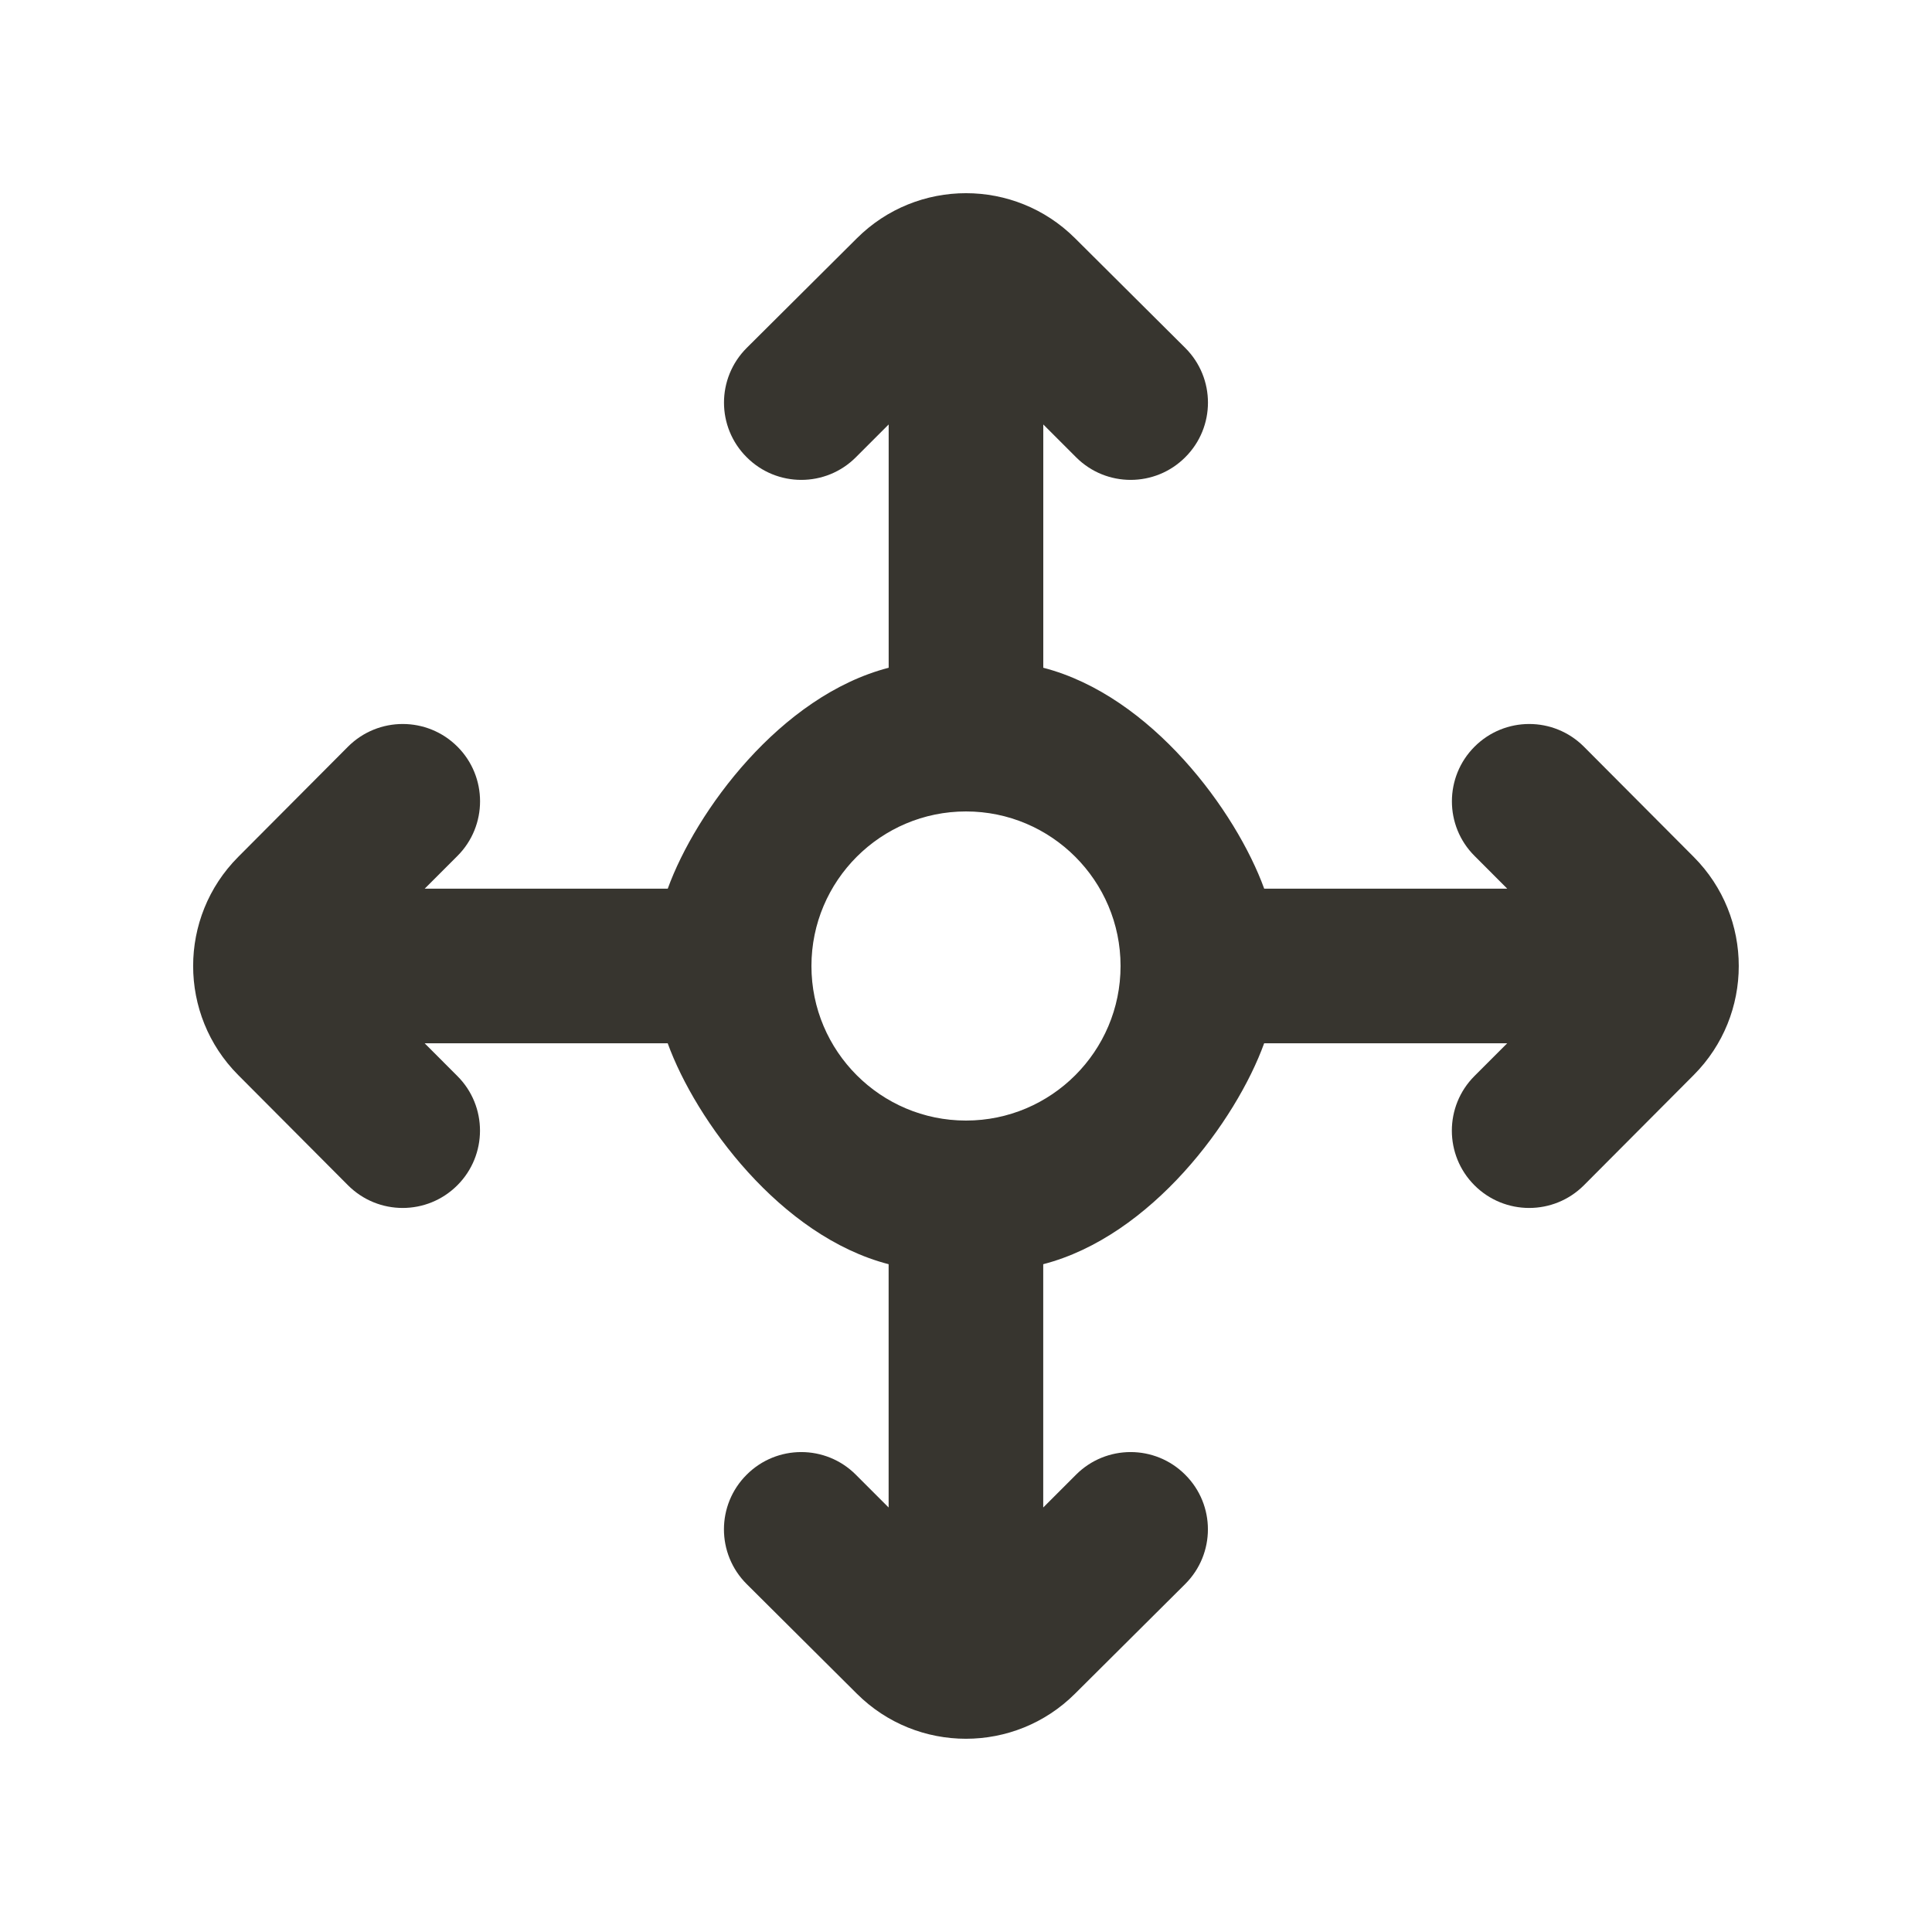 <!-- Generated by IcoMoon.io -->
<svg version="1.1" xmlns="http://www.w3.org/2000/svg" width="40" height="40" viewBox="0 0 40 40">
<title>mp-arrow_all-7</title>
<path fill="#37352f" d="M20 23.2c-1.765 0-3.2-1.435-3.2-3.2s1.435-3.2 3.2-3.2c1.765 0 3.2 1.435 3.2 3.2s-1.435 3.2-3.2 3.2v0zM32.793 15.459c-0.626-0.626-1.638-0.626-2.264 0-0.624 0.624-0.626 1.638 0 2.262l0.677 0.678h-5.032c-0.581-1.6-2.333-3.994-4.574-4.574v-5.037l0.678 0.678c0.624 0.626 1.638 0.626 2.262 0 0.626-0.624 0.626-1.637 0-2.262l-2.283-2.272c-1.248-1.243-3.267-1.243-4.515 0l-2.283 2.272c-0.626 0.626-0.626 1.638 0 2.262 0.624 0.626 1.638 0.626 2.262 0l0.678-0.678v5.037c-2.242 0.581-3.994 2.974-4.574 4.574h-5.032l0.678-0.678c0.624-0.624 0.624-1.638 0-2.262-0.626-0.626-1.64-0.626-2.266 0l-2.274 2.283c-1.243 1.248-1.243 3.267 0 4.515l2.274 2.283c0.626 0.626 1.638 0.626 2.264 0 0.624-0.624 0.626-1.638 0-2.262l-0.677-0.678h5.032c0.581 1.6 2.333 3.994 4.574 4.574v5.037l-0.678-0.678c-0.624-0.626-1.638-0.626-2.262 0-0.626 0.624-0.626 1.637 0 2.262l2.283 2.272c1.248 1.243 3.267 1.243 4.515 0l2.283-2.272c0.626-0.626 0.626-1.638 0-2.262-0.624-0.626-1.638-0.626-2.262 0l-0.678 0.678v-5.037c2.242-0.581 3.994-2.974 4.574-4.574h5.032l-0.678 0.678c-0.624 0.624-0.624 1.638 0 2.262 0.626 0.626 1.64 0.626 2.266 0l2.274-2.283c1.243-1.248 1.243-3.267 0-4.515l-2.274-2.283z"></path>
</svg>
